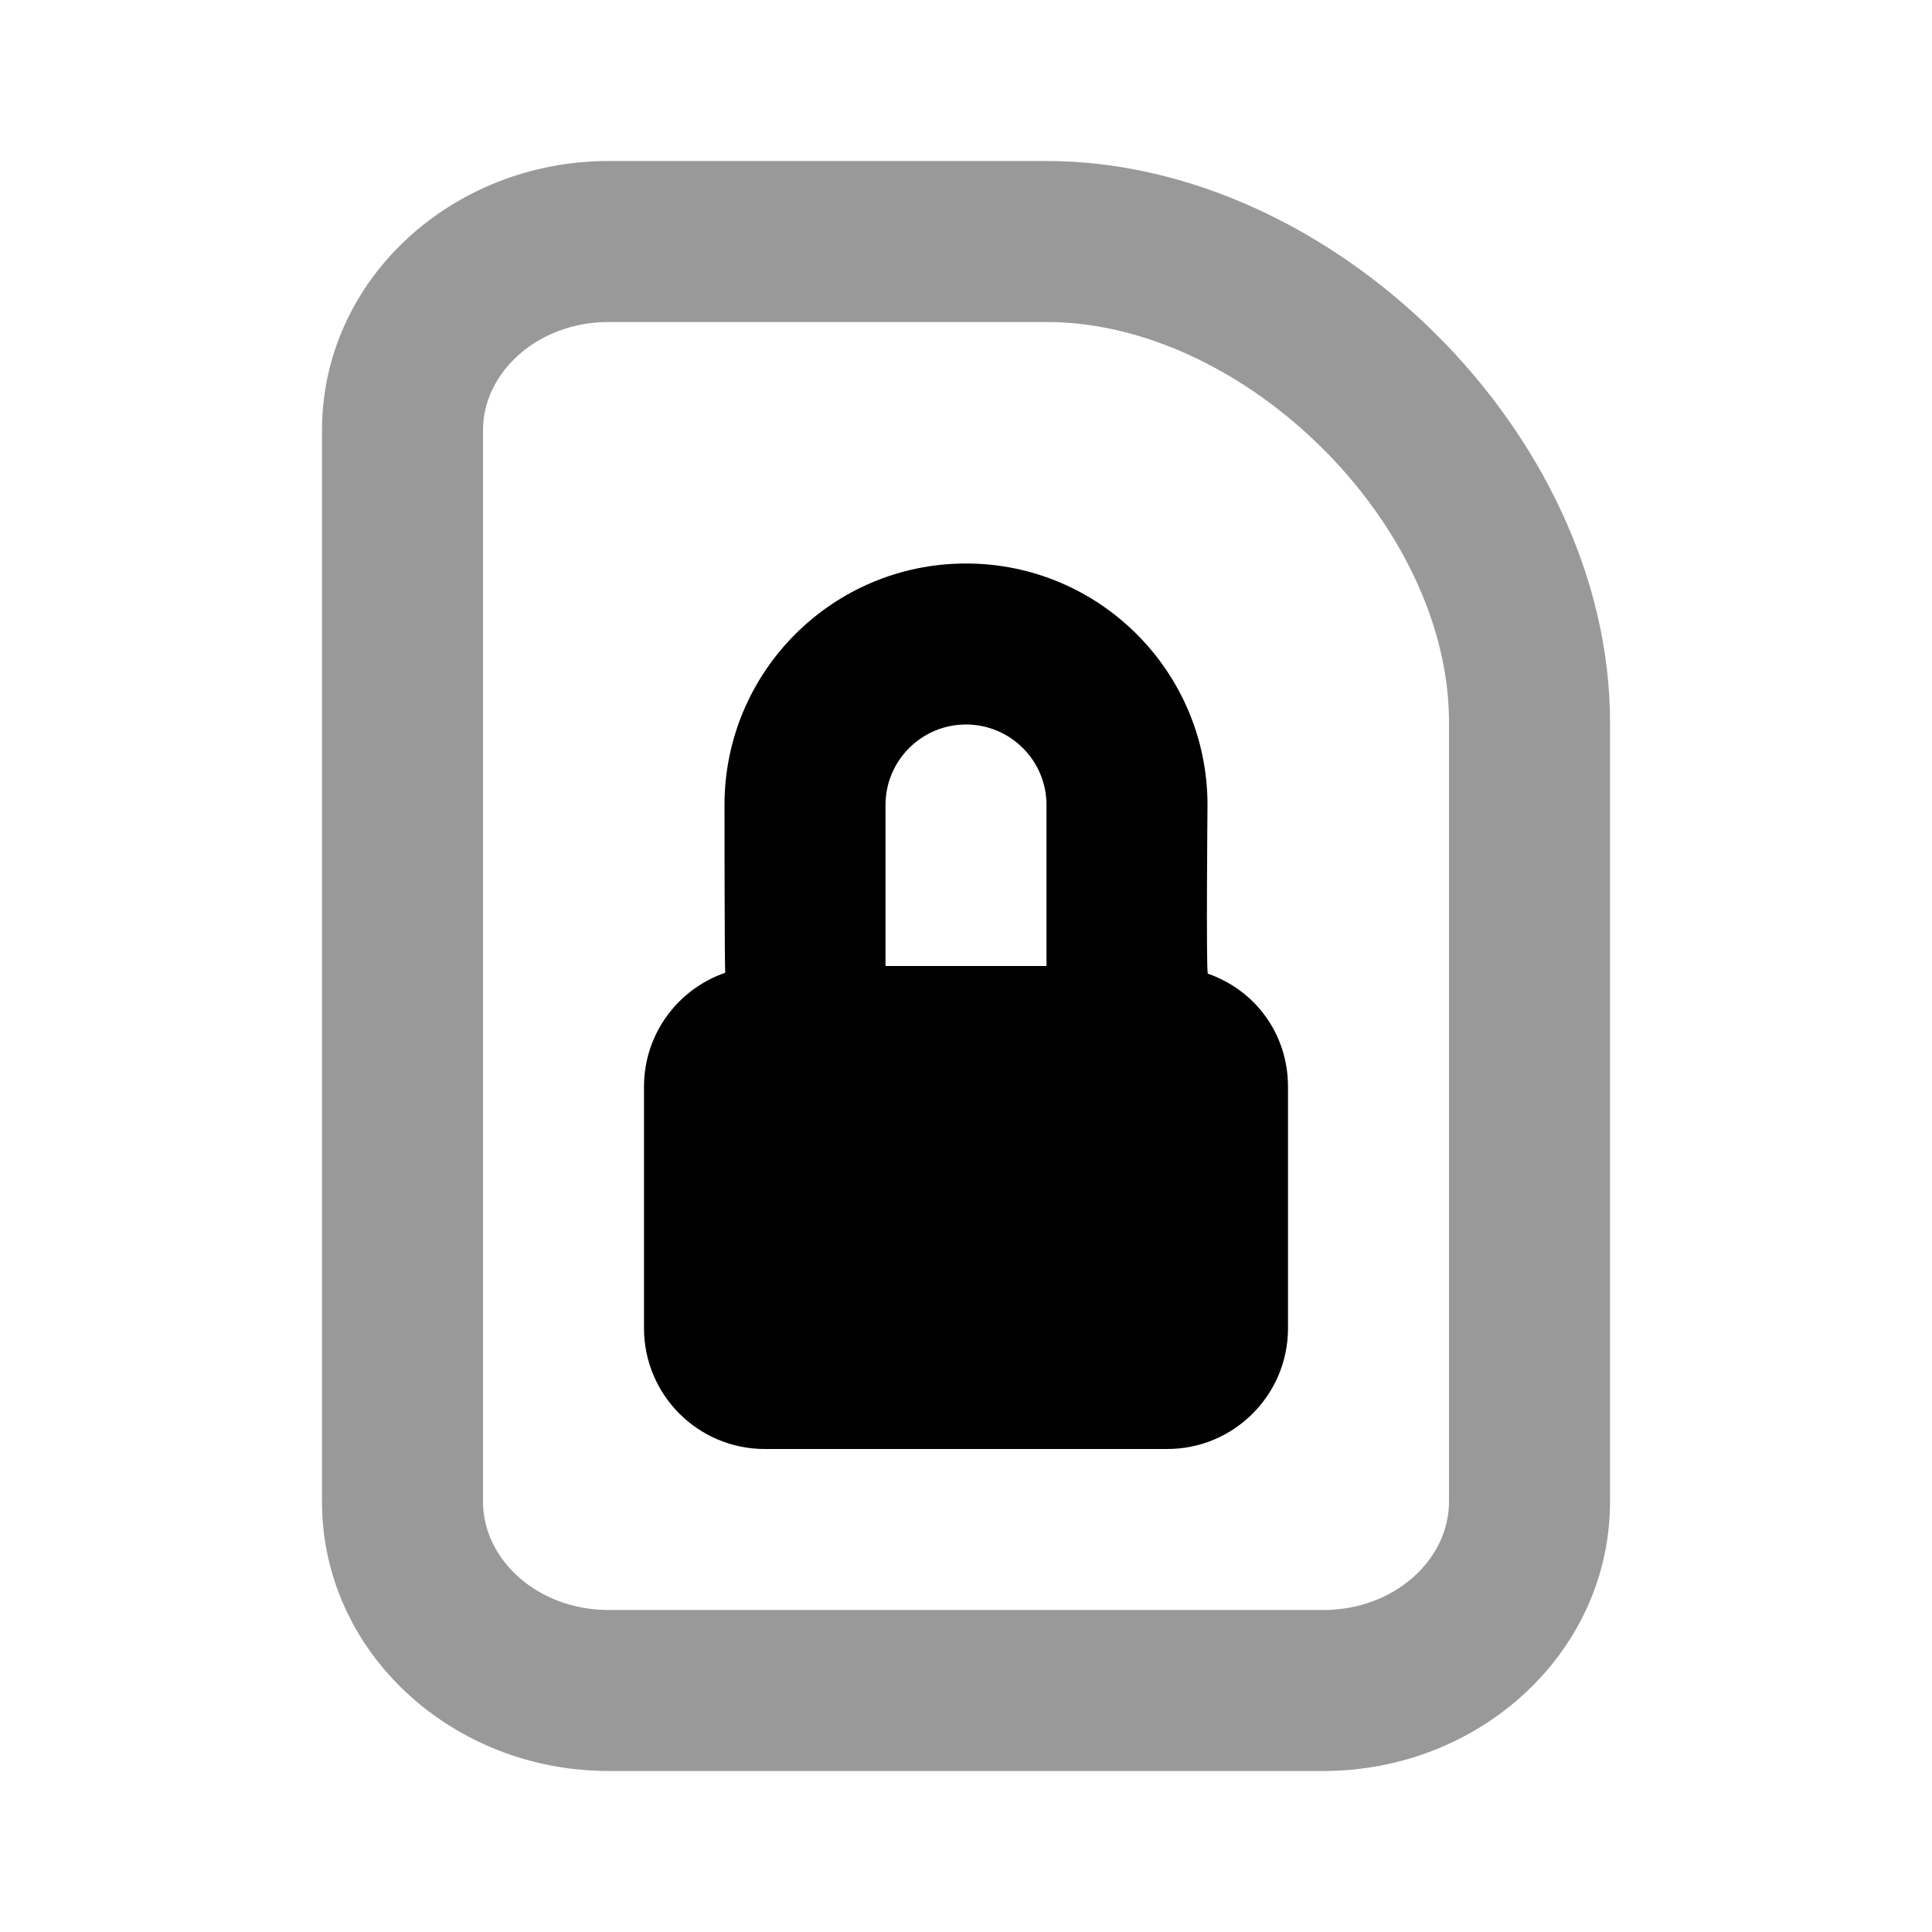 <svg width="24" height="24" viewBox="0 0 24 24" fill="none" xmlns="http://www.w3.org/2000/svg">
<path d="M7.562 2C5.611 2 4 3.48 4 5.344V18.656C4 20.52 5.611 22 7.562 22H16.437C18.389 22 20 20.52 20 18.656C20 18.003 20 10.798 20 8.969C20 5.406 16.561 2 13 2C8.786 2 8.776 2 7.562 2ZM7.562 4C8.776 4 8.786 4 13 4C15.459 4 18 6.513 18 8.969C18 10.798 18 18.003 18 18.656C18 19.37 17.326 20 16.437 20H7.562C6.674 20 6 19.37 6 18.656V5.344C6 4.63 6.674 4 7.562 4Z" fill="black" fill-opacity="0.4"/>
<path d="M12 7C10.343 7 9 8.343 9 10C9 10 9 11.973 9.009 12.084C8.421 12.287 8 12.843 8 13.5V16.5C8 17.328 8.672 18 9.5 18H14.5C15.328 18 16 17.328 16 16.5V13.5C16 12.843 15.591 12.298 15.003 12.095C14.982 11.973 15 10 15 10C15 8.343 13.657 7 12 7ZM12 9C12.552 9 13 9.448 13 10V12H11V10C11 9.448 11.448 9 12 9Z" fill="black"/>
</svg>
